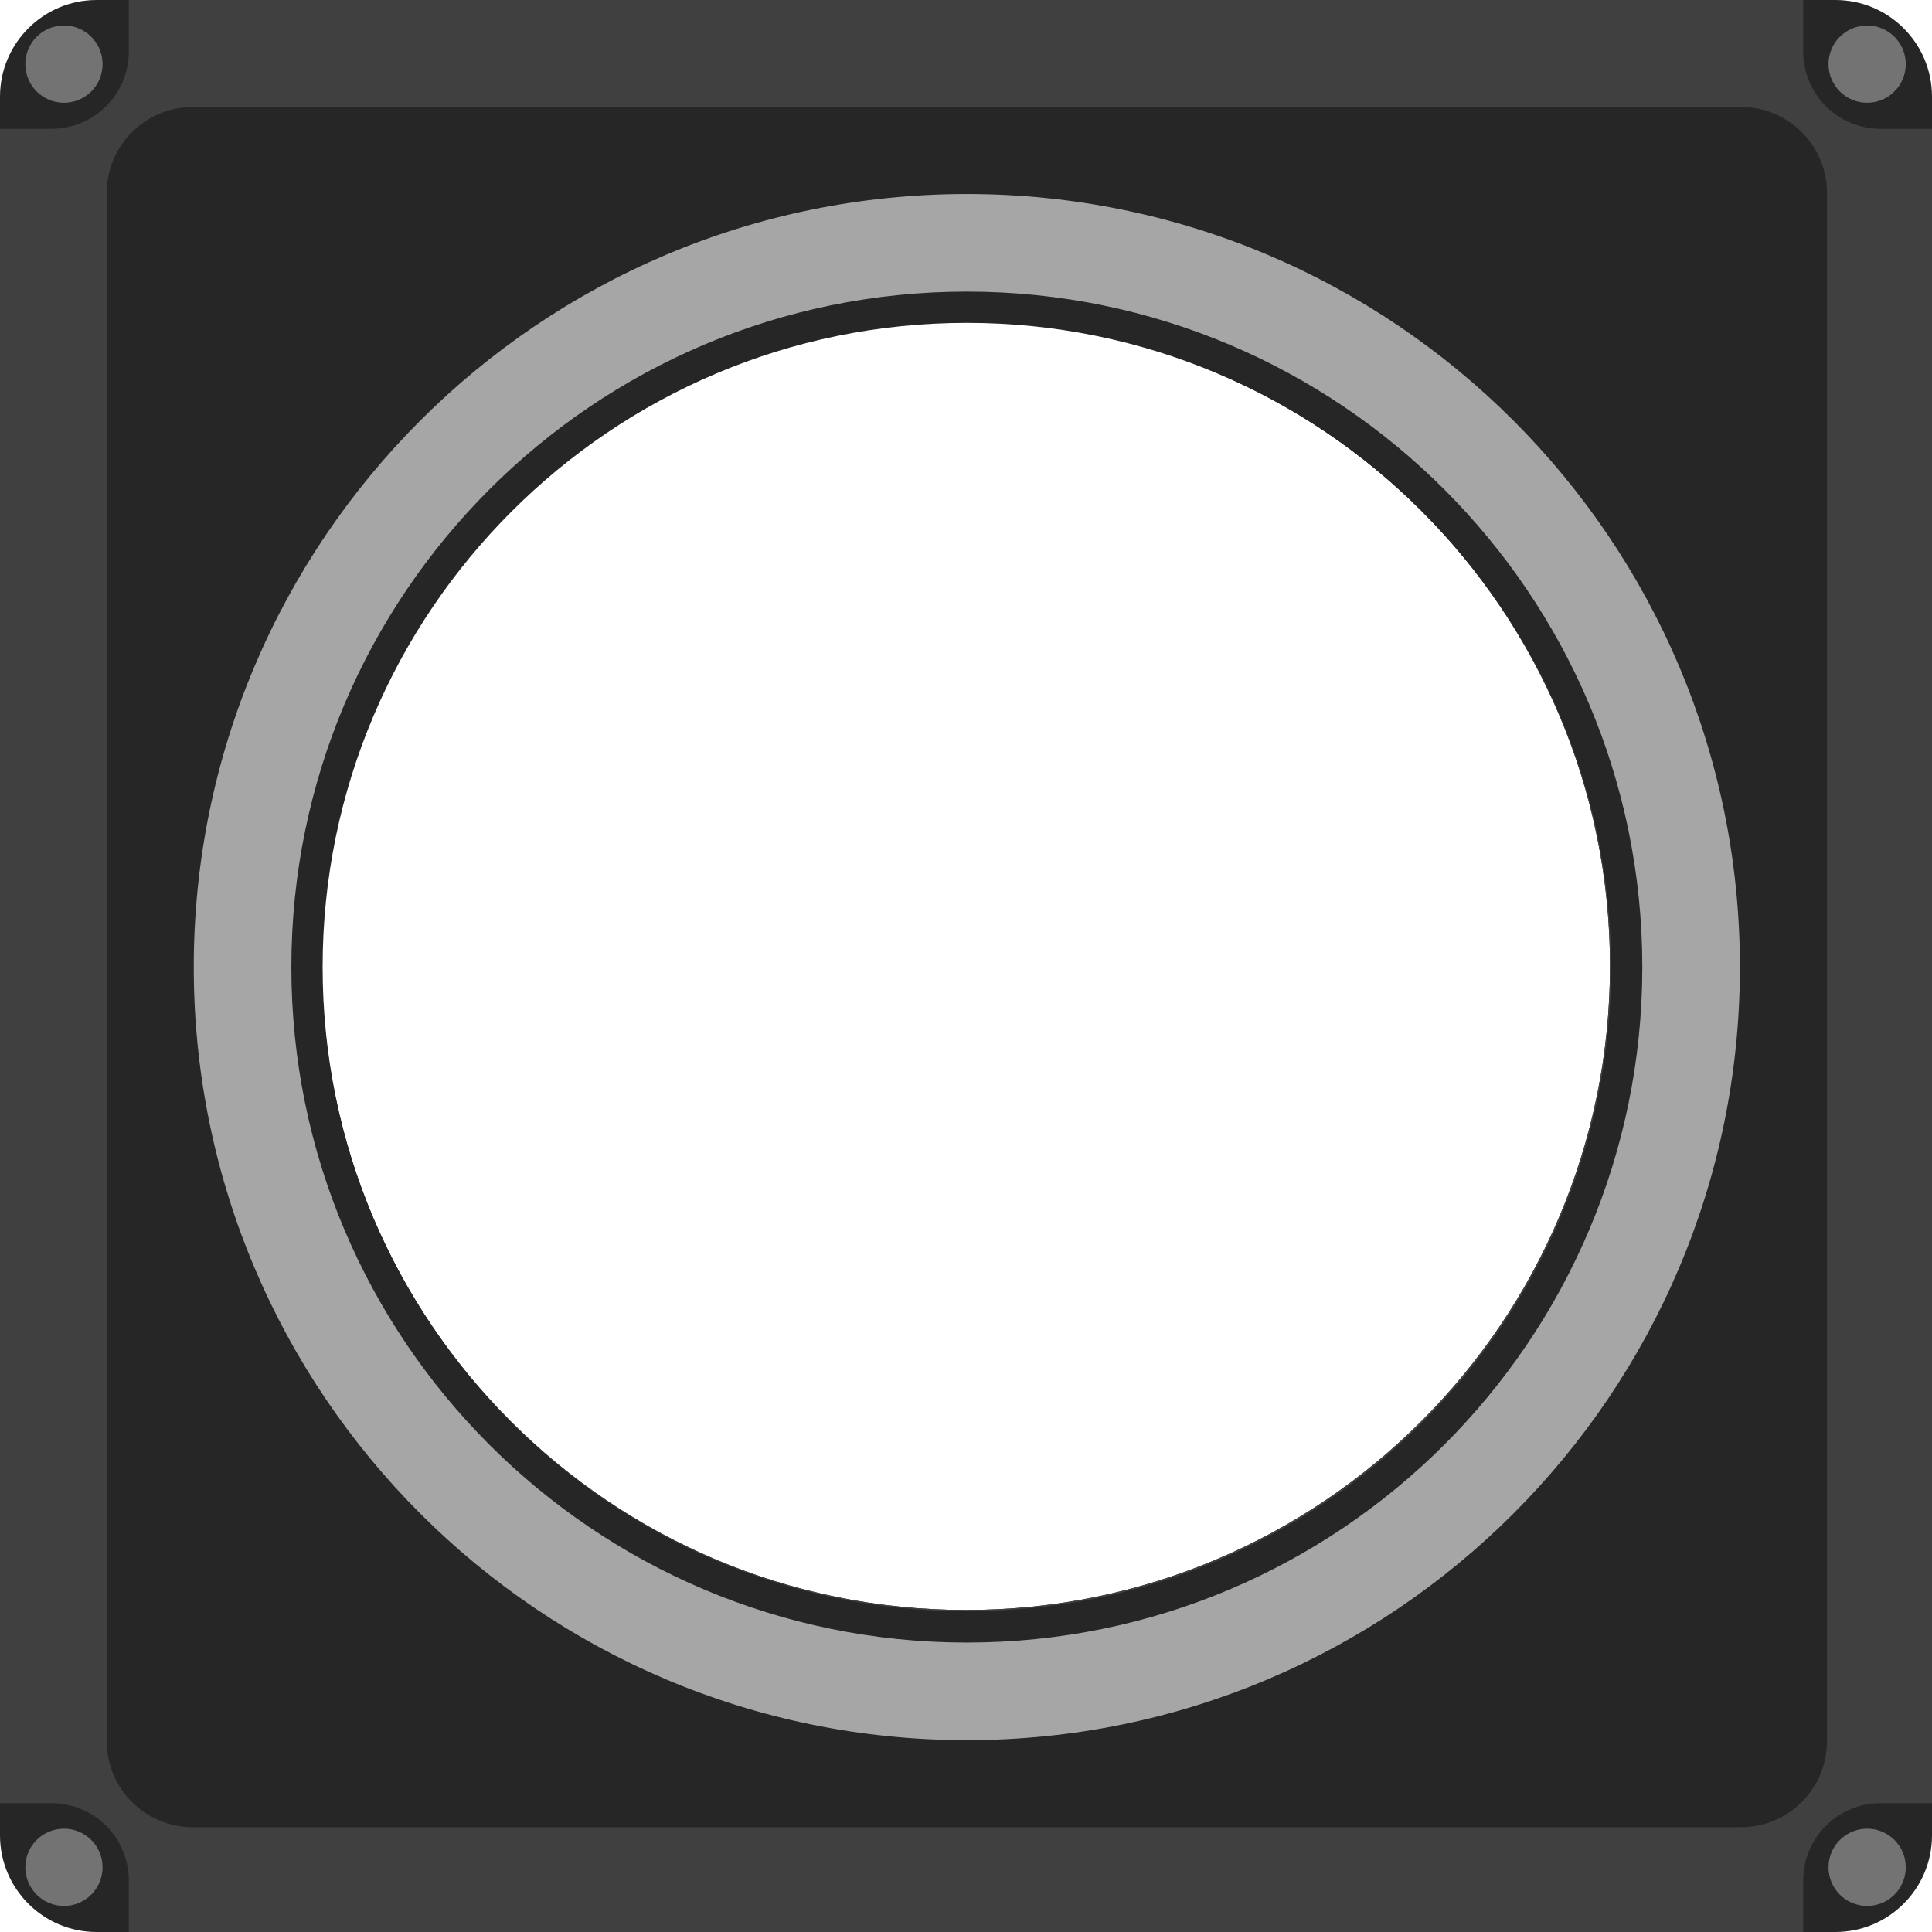 <?xml version="1.0" encoding="UTF-8" standalone="no"?>
<!DOCTYPE svg PUBLIC "-//W3C//DTD SVG 1.1//EN" "http://www.w3.org/Graphics/SVG/1.1/DTD/svg11.dtd">
<svg width="100%" height="100%" viewBox="0 0 300 300" version="1.1" xmlns="http://www.w3.org/2000/svg" xmlns:xlink="http://www.w3.org/1999/xlink" xml:space="preserve" xmlns:serif="http://www.serif.com/" style="fill-rule:evenodd;clip-rule:evenodd;stroke-linejoin:round;stroke-miterlimit:2;">
    <g transform="matrix(1,0,0,1,-100,-100)">
        <g transform="matrix(1,0,0,1,-100,-200)">
            <path d="M500,315L500,585C500,593.279 493.279,600 485,600L215,600C206.721,600 200,593.279 200,585L200,315C200,306.721 206.721,300 215,300L485,300C493.279,300 500,306.721 500,315ZM350,350C294.808,350 250,394.808 250,450C250,505.192 294.808,550 350,550C405.192,550 450,505.192 450,450C450,394.808 405.192,350 350,350Z" style="fill:rgb(38,38,38);"/>
            <path d="M220,592C220,588.817 218.736,585.765 216.485,583.515C214.235,581.264 211.183,580 208,580L200,580L200,320L208,320C211.183,320 214.235,318.736 216.485,316.485C218.736,314.235 220,311.183 220,308L220,300L480,300L480,308C480,311.183 481.264,314.235 483.515,316.485C485.765,318.736 488.817,320 492,320L500,320L500,580L492,580C488.817,580 485.765,581.264 483.515,583.515C481.264,585.765 480,588.817 480,592L480,600L220,600L220,592ZM350,350C294.808,350 250,394.808 250,450C250,505.192 294.808,550 350,550C405.192,550 450,505.192 450,450C450,394.808 405.192,350 350,350Z" style="fill:rgb(64,64,64);"/>
            <g>
                <g transform="matrix(0.857,0,0,0.857,70,44.286)">
                    <circle cx="490" cy="310" r="7" style="fill:rgb(115,115,115);"/>
                </g>
                <g transform="matrix(0.857,0,0,0.857,70,324.286)">
                    <circle cx="490" cy="310" r="7" style="fill:rgb(115,115,115);"/>
                </g>
                <g transform="matrix(0.857,0,0,0.857,-210,324.286)">
                    <circle cx="490" cy="310" r="7" style="fill:rgb(115,115,115);"/>
                </g>
                <g transform="matrix(0.857,0,0,0.857,-210,44.286)">
                    <circle cx="490" cy="310" r="7" style="fill:rgb(115,115,115);"/>
                </g>
            </g>
            <g transform="matrix(1.113,0,0,1.113,-39.418,-50.68)">
                <path d="M470,342L470,558C470,564.623 464.623,570 458,570L242,570C235.377,570 230,564.623 230,558L230,342C230,335.377 235.377,330 242,330L458,330C464.623,330 470,335.377 470,342ZM350,360.122C300.395,360.122 260.122,400.395 260.122,450C260.122,499.605 300.395,539.878 350,539.878C399.605,539.878 439.878,499.605 439.878,450C439.878,400.395 399.605,360.122 350,360.122Z" style="fill:rgb(38,38,38);"/>
            </g>
            <g transform="matrix(1.05,0,0,1.05,-17.37,-22.332)">
                <path d="M350,335.674C413.098,335.674 464.326,386.902 464.326,450C464.326,513.098 413.098,564.326 350,564.326C286.902,564.326 235.674,513.098 235.674,450C235.674,386.902 286.902,335.674 350,335.674ZM350,350.107C294.868,350.107 250.107,394.868 250.107,450C250.107,505.132 294.868,549.893 350,549.893C405.132,549.893 449.893,505.132 449.893,450C449.893,394.868 405.132,350.107 350,350.107Z" style="fill:rgb(166,166,166);"/>
            </g>
        </g>
    </g>
</svg>
